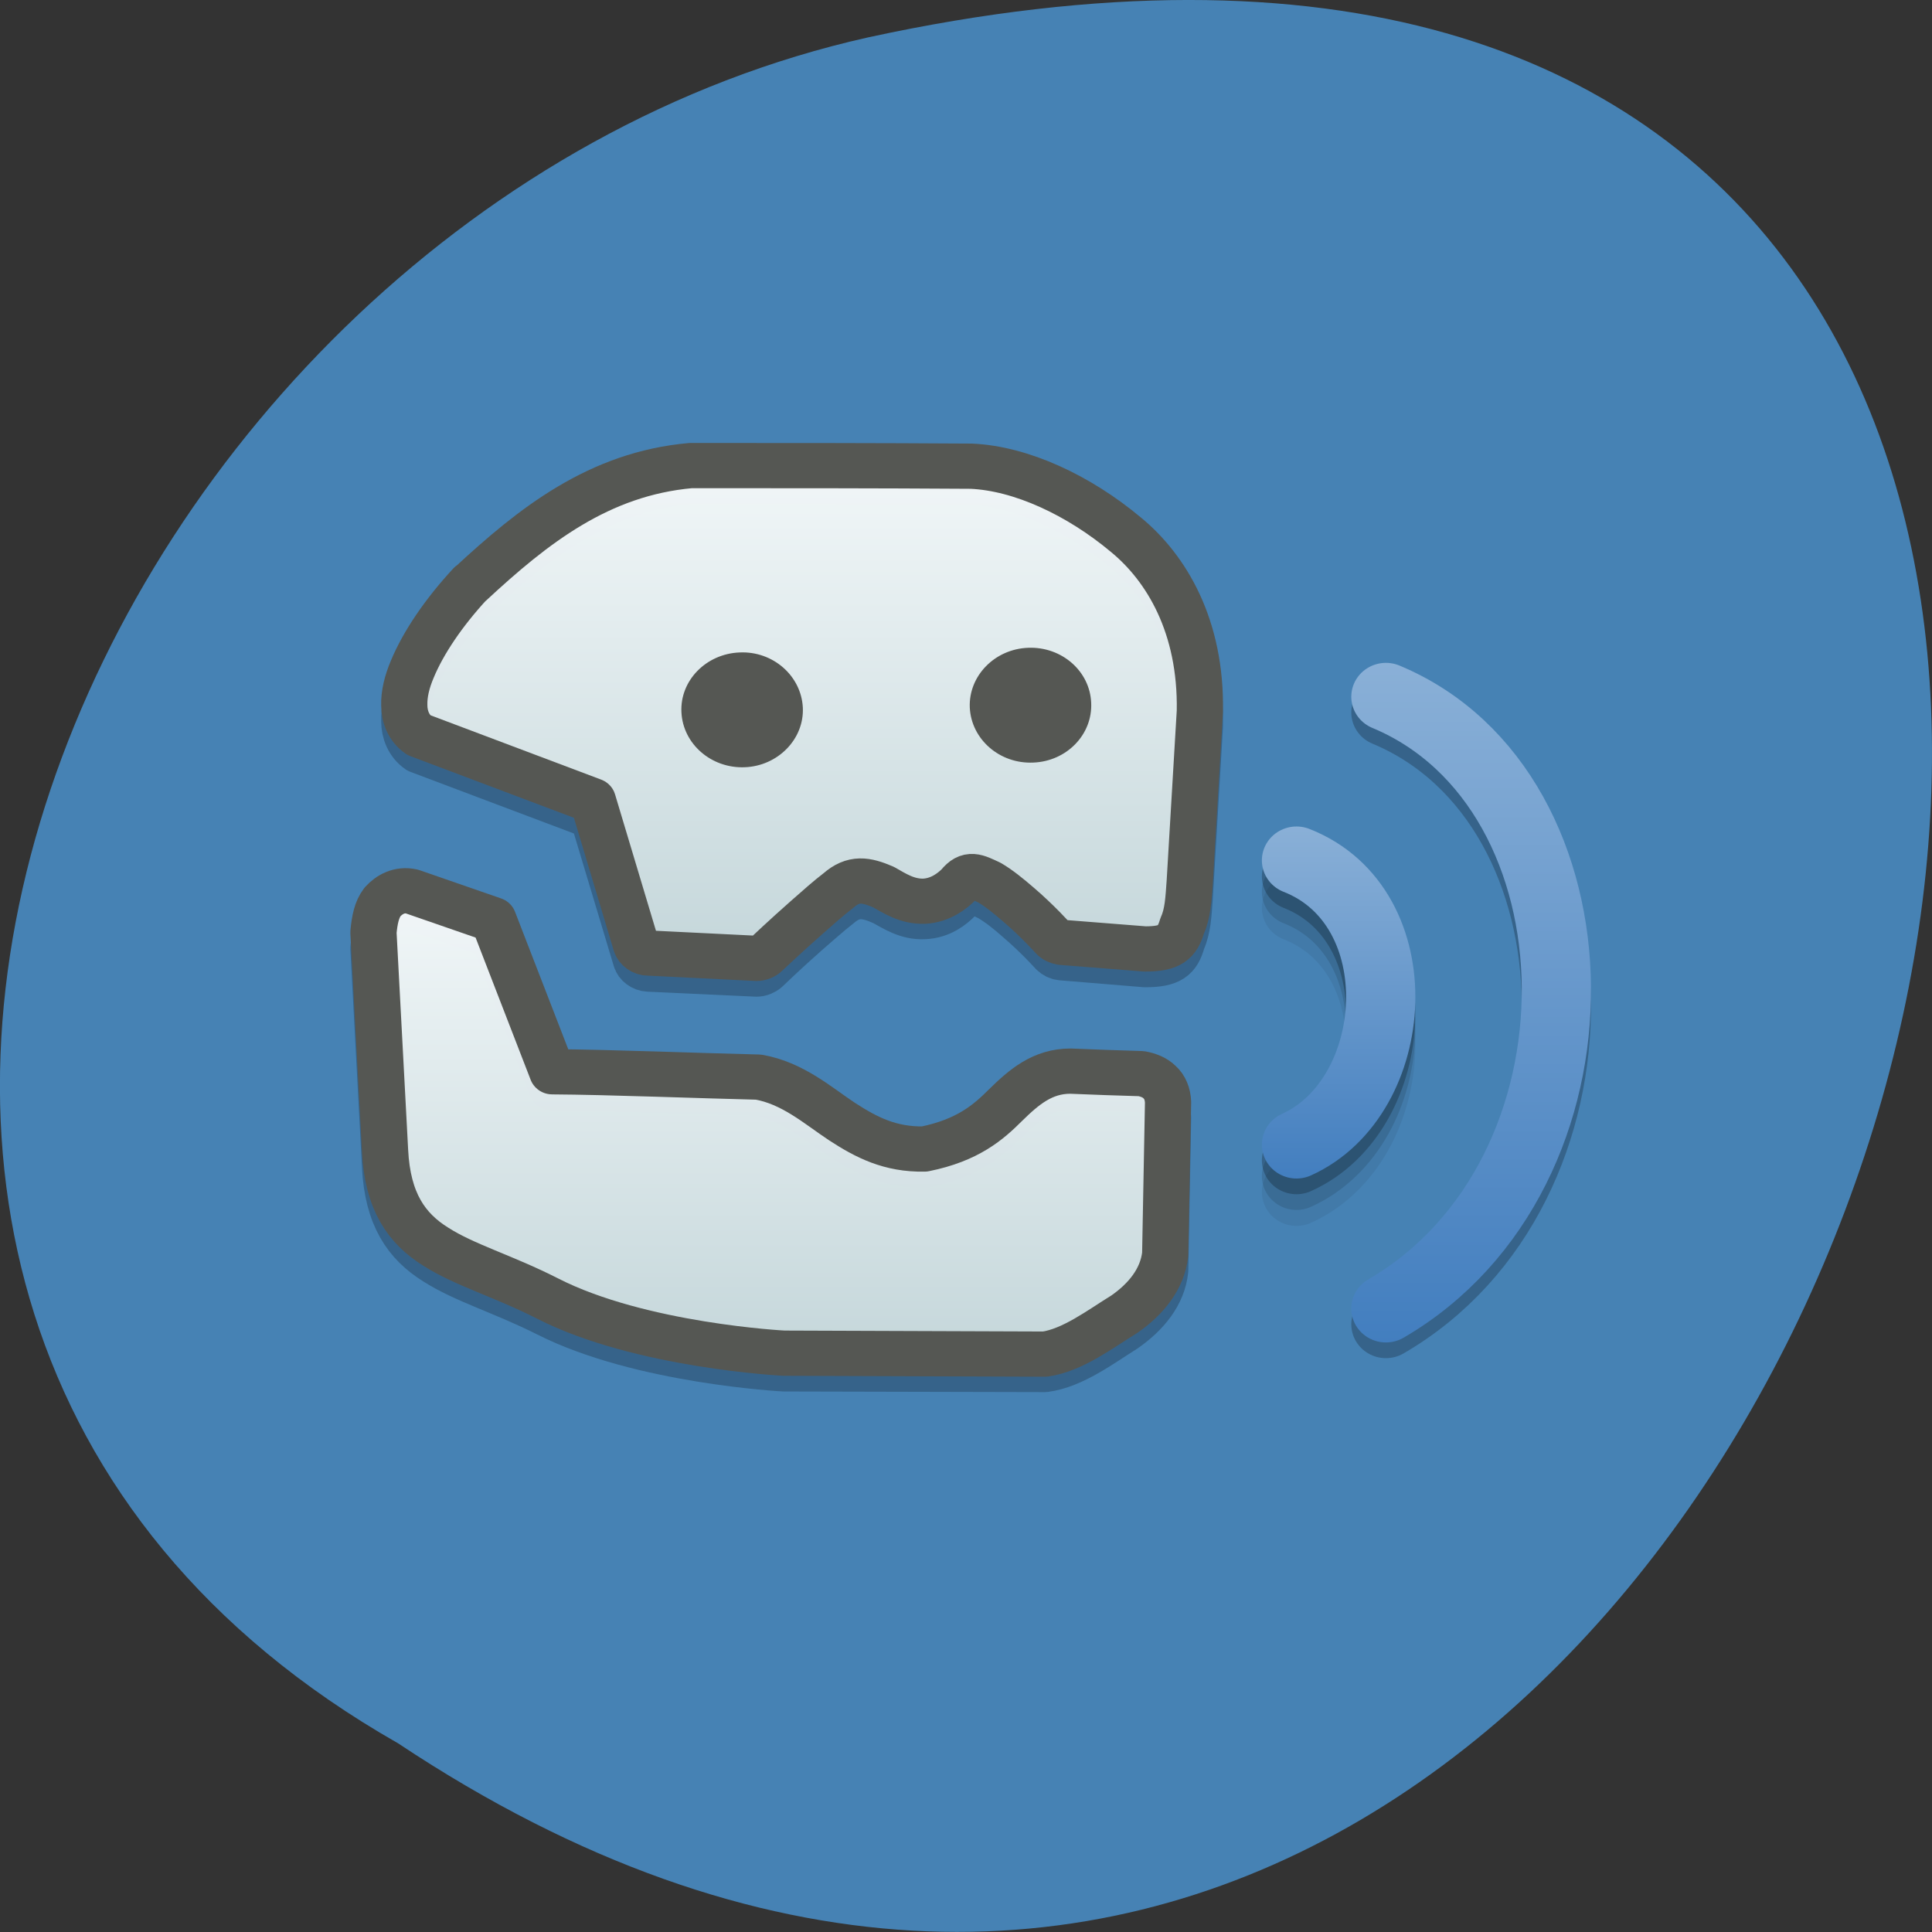 
<svg xmlns="http://www.w3.org/2000/svg" xmlns:xlink="http://www.w3.org/1999/xlink" width="24px" height="24px" viewBox="0 0 24 24" version="1.1">
<rect x="0" y="0" width="24" height="24" fill="#333333" stroke="none"/>
<defs>
<linearGradient id="linear0" gradientUnits="userSpaceOnUse" x1="0" y1="1044.68" x2="0" y2="1027.29" gradientTransform="matrix(1,0,0,1,0,0)">
<stop offset="0" style="stop-color:rgb(76.078%,83.137%,84.706%);stop-opacity:0.996;"/>
<stop offset="1" style="stop-color:rgb(95.686%,97.255%,97.647%);stop-opacity:0.996;"/>
</linearGradient>
<linearGradient id="linear1" gradientUnits="userSpaceOnUse" x1="0" y1="1031.2" x2="0" y2="1012.51" gradientTransform="matrix(1,0,0,1,0,0)">
<stop offset="0" style="stop-color:rgb(76.078%,83.137%,84.706%);stop-opacity:0.996;"/>
<stop offset="1" style="stop-color:rgb(95.686%,97.255%,97.647%);stop-opacity:0.996;"/>
</linearGradient>
<linearGradient id="linear2" gradientUnits="userSpaceOnUse" x1="0" y1="1043.06" x2="0" y2="1019.82" gradientTransform="matrix(1,0,0,1,0,0)">
<stop offset="0" style="stop-color:rgb(25.882%,49.412%,74.902%);stop-opacity:1;"/>
<stop offset="1" style="stop-color:rgb(54.118%,69.02%,84.314%);stop-opacity:1;"/>
</linearGradient>
<linearGradient id="linear3" gradientUnits="userSpaceOnUse" x1="0" y1="1037.47" x2="0" y2="1025.42" gradientTransform="matrix(1,0,0,1,0,0)">
<stop offset="0" style="stop-color:rgb(25.882%,49.412%,74.902%);stop-opacity:1;"/>
<stop offset="1" style="stop-color:rgb(54.118%,69.02%,84.314%);stop-opacity:1;"/>
</linearGradient>
</defs>
<g id="surface1">
<path style=" stroke:none;fill-rule:nonzero;fill:rgb(27.451%,50.98%,70.588%);fill-opacity:1;" d="M 4.945 21.656 C 22.992 33.656 34.102 -4.602 10.781 0.465 C 1.141 2.625 -4.711 16.156 4.945 21.656 Z M 4.945 21.656 "/>
<path style="fill:none;stroke-width:2.3;stroke-linecap:round;stroke-linejoin:round;stroke:rgb(0%,0%,0%);stroke-opacity:0.059;stroke-miterlimit:4;" d="M 34.825 1028.23 C 38.767 1029.808 38.338 1036.257 34.825 1037.877 " transform="matrix(0.374,0,0,0.366,3.081,-365.055)"/>
<path style="fill:none;stroke-width:2.3;stroke-linecap:round;stroke-linejoin:round;stroke:rgb(0%,0%,0%);stroke-opacity:0.235;stroke-miterlimit:4;" d="M 37.795 1021.599 C 45.208 1024.755 45.48 1037.803 37.795 1042.365 " transform="matrix(0.374,0,0,0.366,3.081,-365.055)"/>
<path style="fill:none;stroke-width:2.3;stroke-linecap:round;stroke-linejoin:round;stroke:rgb(0%,0%,0%);stroke-opacity:0.118;stroke-miterlimit:4;" d="M 34.825 1027.686 C 38.767 1029.264 38.338 1035.713 34.825 1037.334 " transform="matrix(0.374,0,0,0.366,3.081,-365.055)"/>
<path style="fill:none;stroke-width:1.535;stroke-linecap:round;stroke-linejoin:round;stroke:rgb(0%,0%,0%);stroke-opacity:0.235;stroke-miterlimit:4;" d="M 14.706 1013.742 C 11.663 1014.02 9.478 1015.779 7.386 1017.761 C 6.487 1018.753 5.818 1019.776 5.462 1020.65 C 5.274 1021.098 5.18 1021.514 5.19 1021.898 C 5.19 1022.271 5.337 1022.665 5.671 1022.9 L 11.454 1025.128 L 12.887 1029.999 C 12.939 1030.17 13.106 1030.298 13.294 1030.309 L 16.891 1030.479 C 17.007 1030.479 17.132 1030.426 17.216 1030.351 C 17.216 1030.351 17.854 1029.722 18.565 1029.083 C 18.931 1028.763 19.297 1028.422 19.61 1028.177 C 20.112 1027.729 20.52 1027.793 21.106 1028.059 C 21.461 1028.251 21.89 1028.56 22.465 1028.528 C 23.009 1028.507 23.396 1028.187 23.605 1027.963 C 23.939 1027.548 24.18 1027.686 24.63 1027.91 C 24.933 1028.091 25.267 1028.358 25.581 1028.646 C 26.219 1029.2 26.731 1029.786 26.731 1029.786 C 26.805 1029.861 26.909 1029.914 27.014 1029.925 L 29.795 1030.159 C 30.621 1030.159 30.872 1029.957 31.029 1029.371 C 31.217 1028.944 31.238 1028.464 31.28 1027.857 L 31.615 1022.079 C 31.667 1019.201 30.506 1017.239 29.157 1016.098 C 27.599 1014.766 25.696 1013.849 24.033 1013.774 C 20.928 1013.753 17.812 1013.753 14.706 1013.742 Z M 5.138 1028.187 C 4.866 1028.219 4.636 1028.379 4.469 1028.56 C 4.27 1028.837 4.207 1029.168 4.166 1029.605 L 4.552 1037.014 C 4.636 1038.73 5.264 1039.647 6.236 1040.265 C 7.198 1040.894 8.474 1041.267 9.948 1042.024 C 13.033 1043.623 17.801 1043.879 17.801 1043.879 L 26.47 1043.9 C 27.401 1043.773 28.321 1043.058 29.105 1042.557 C 29.827 1042.046 30.381 1041.363 30.464 1040.532 L 30.559 1035.362 C 30.548 1035.074 30.454 1034.839 30.276 1034.69 C 30.119 1034.519 29.9 1034.434 29.67 1034.392 C 28.885 1034.37 28.101 1034.338 27.306 1034.306 C 26.386 1034.306 25.769 1034.861 25.163 1035.458 C 24.588 1036.033 23.918 1036.651 22.465 1036.961 C 21.325 1036.971 20.541 1036.556 19.736 1036.023 C 18.931 1035.49 18.094 1034.722 16.954 1034.509 C 15.114 1034.477 11.945 1034.338 10.095 1034.328 L 8.15 1029.168 C 7.24 1028.848 6.341 1028.528 5.441 1028.209 C 5.337 1028.177 5.232 1028.177 5.138 1028.187 Z M 5.138 1028.187 " transform="matrix(0.374,0,0,0.366,3.081,-365.055)"/>
<path style="fill:none;stroke-width:2.3;stroke-linecap:round;stroke-linejoin:round;stroke:rgb(0%,0%,0%);stroke-opacity:0.235;stroke-miterlimit:4;" d="M 34.825 1027.164 C 38.767 1028.742 38.338 1035.191 34.825 1036.801 " transform="matrix(0.374,0,0,0.366,3.081,-365.055)"/>
<path style="fill-rule:nonzero;fill:url(#linear0);stroke-width:1.535;stroke-linecap:round;stroke-linejoin:round;stroke:rgb(33.333%,34.118%,32.549%);stroke-opacity:1;stroke-miterlimit:4;" d="M 4.469 1028.027 C 4.27 1028.294 4.207 1028.635 4.166 1029.061 L 4.552 1036.481 C 4.636 1038.197 5.264 1039.114 6.236 1039.732 C 7.198 1040.361 8.474 1040.724 9.948 1041.491 C 13.033 1043.101 17.801 1043.346 17.801 1043.346 L 26.47 1043.378 C 27.401 1043.24 28.321 1042.515 29.105 1042.024 C 29.827 1041.513 30.37 1040.83 30.464 1039.988 L 30.559 1034.829 C 30.548 1034.551 30.454 1034.306 30.276 1034.146 C 30.119 1033.986 29.9 1033.901 29.67 1033.858 C 28.885 1033.837 28.101 1033.805 27.317 1033.773 C 26.386 1033.773 25.769 1034.317 25.163 1034.925 C 24.598 1035.5 23.918 1036.118 22.465 1036.417 C 21.325 1036.438 20.541 1036.023 19.736 1035.49 C 18.931 1034.946 18.094 1034.178 16.954 1033.976 C 15.114 1033.933 11.945 1033.805 10.105 1033.795 L 8.15 1028.635 C 7.25 1028.315 6.341 1027.995 5.441 1027.676 C 5.023 1027.58 4.688 1027.782 4.469 1028.027 Z M 4.469 1028.027 " transform="matrix(0.374,0,0,0.366,3.081,-365.055)"/>
<path style="fill-rule:nonzero;fill:url(#linear1);stroke-width:1.535;stroke-linecap:round;stroke-linejoin:round;stroke:rgb(33.333%,34.118%,32.549%);stroke-opacity:1;stroke-miterlimit:4;" d="M 7.386 1017.228 C 6.487 1018.22 5.818 1019.243 5.462 1020.117 C 5.274 1020.565 5.18 1020.981 5.19 1021.354 C 5.19 1021.738 5.337 1022.132 5.671 1022.367 L 11.454 1024.595 L 12.887 1029.477 C 12.939 1029.637 13.106 1029.765 13.294 1029.765 C 13.294 1029.765 16.891 1029.946 16.891 1029.946 C 17.007 1029.946 17.132 1029.893 17.205 1029.818 C 17.205 1029.818 17.854 1029.189 18.565 1028.55 C 18.931 1028.219 19.297 1027.889 19.61 1027.644 C 20.112 1027.196 20.52 1027.27 21.106 1027.526 C 21.461 1027.729 21.89 1028.027 22.465 1028.006 C 23.009 1027.974 23.396 1027.654 23.605 1027.441 C 23.939 1027.015 24.18 1027.164 24.63 1027.377 C 24.933 1027.558 25.267 1027.835 25.581 1028.113 C 26.219 1028.667 26.731 1029.253 26.731 1029.253 C 26.805 1029.339 26.909 1029.381 27.014 1029.402 L 29.795 1029.626 C 30.621 1029.626 30.862 1029.424 31.029 1028.837 C 31.217 1028.422 31.238 1027.931 31.28 1027.324 L 31.615 1021.557 C 31.667 1018.678 30.506 1016.695 29.157 1015.565 C 27.599 1014.233 25.686 1013.316 24.023 1013.241 C 20.928 1013.22 17.812 1013.22 14.706 1013.22 C 11.653 1013.497 9.478 1015.256 7.386 1017.239 Z M 7.386 1017.228 " transform="matrix(0.374,0,0,0.366,3.081,-365.055)"/>
<path style="fill:none;stroke-width:2.3;stroke-linecap:round;stroke-linejoin:round;stroke:url(#linear2);stroke-miterlimit:4;" d="M 37.795 1021.066 C 45.208 1024.222 45.48 1037.259 37.795 1041.832 " transform="matrix(0.374,0,0,0.366,3.081,-365.055)"/>
<path style="fill:none;stroke-width:2.3;stroke-linecap:round;stroke-linejoin:round;stroke:url(#linear3);stroke-miterlimit:4;" d="M 34.825 1026.62 C 38.767 1028.198 38.338 1034.647 34.825 1036.268 " transform="matrix(0.374,0,0,0.366,3.081,-365.055)"/>
<path style=" stroke:none;fill-rule:nonzero;fill:rgb(33.333%,34.118%,32.549%);fill-opacity:1;" d="M 12.047 8.789 C 12.031 8.398 12.355 8.062 12.773 8.047 C 13.188 8.031 13.539 8.336 13.555 8.73 C 13.574 9.125 13.25 9.457 12.836 9.473 C 12.418 9.492 12.066 9.184 12.047 8.789 Z M 12.047 8.789 "/>
<path style=" stroke:none;fill-rule:nonzero;fill:rgb(33.333%,34.118%,32.549%);fill-opacity:1;" d="M 8.465 8.848 C 8.445 8.453 8.773 8.121 9.188 8.105 C 9.602 8.086 9.953 8.395 9.973 8.789 C 9.992 9.18 9.664 9.516 9.25 9.531 C 8.836 9.547 8.484 9.242 8.465 8.848 Z M 8.465 8.848 "/>
</g>
</svg>
